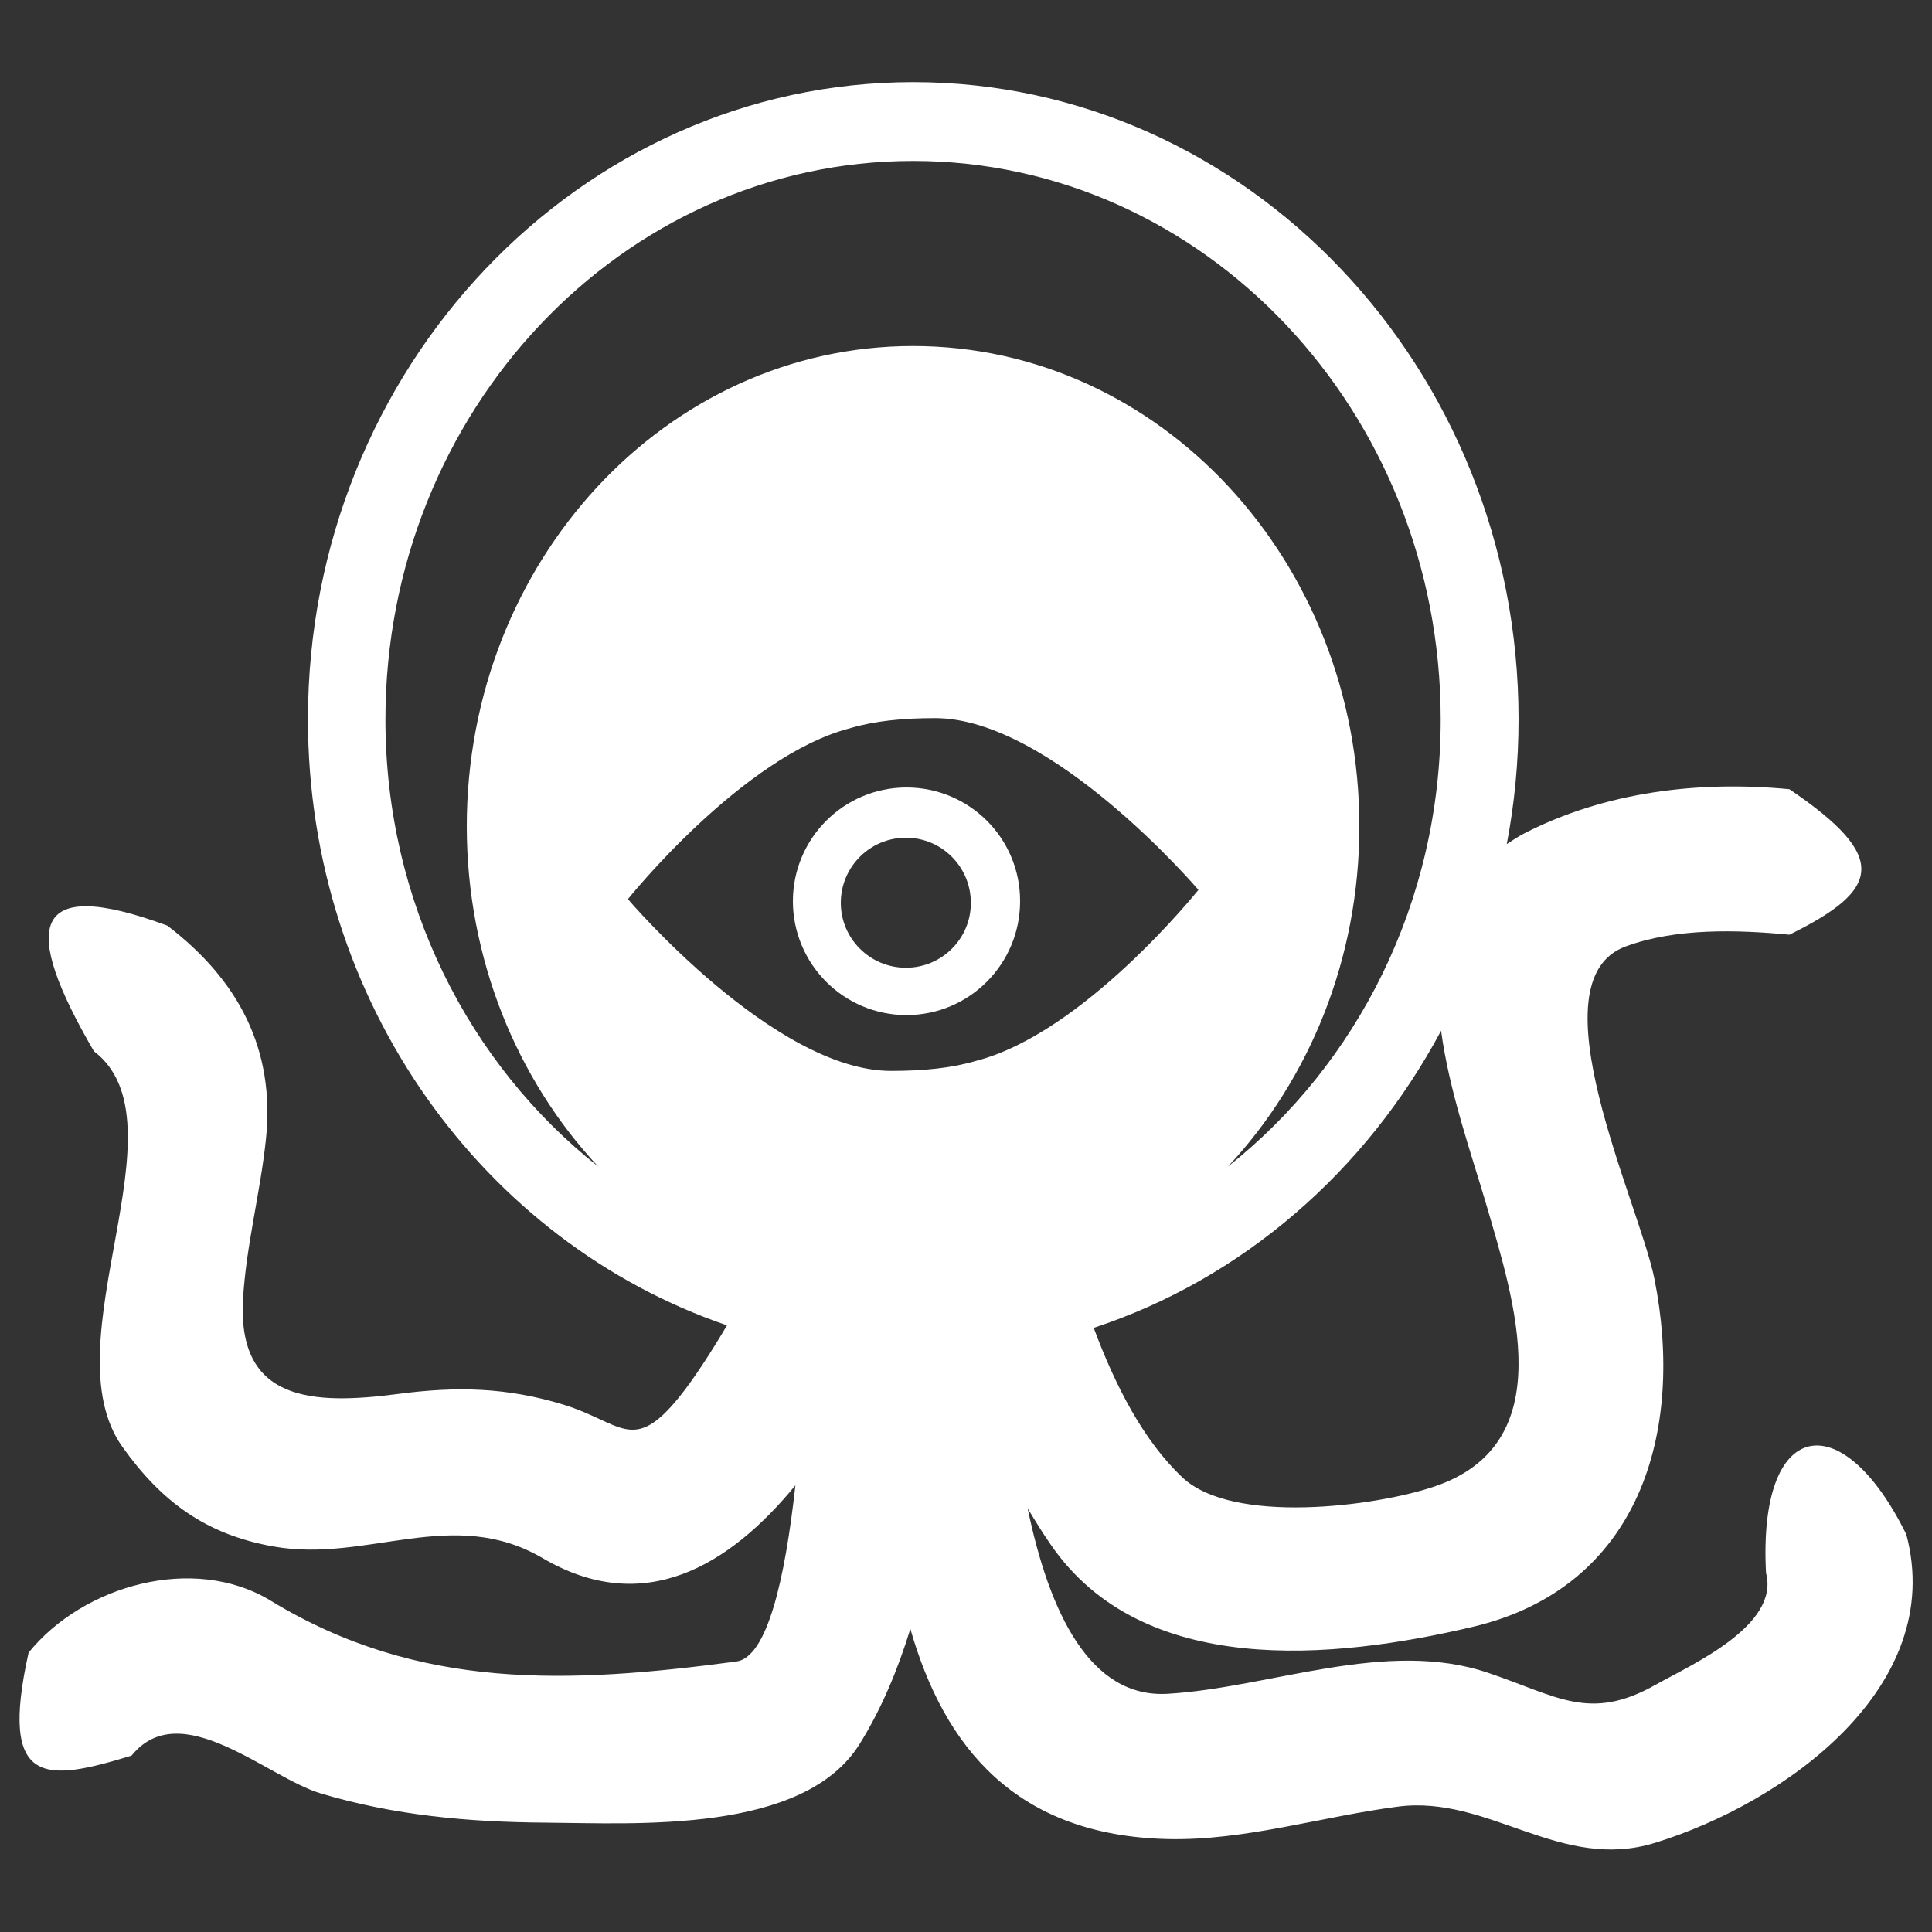 <?xml version="1.0" encoding="utf-8"?>
<!-- Svg Vector Icons : http://www.onlinewebfonts.com/icon -->
<!DOCTYPE svg PUBLIC "-//W3C//DTD SVG 1.1//EN" "http://www.w3.org/Graphics/SVG/1.1/DTD/svg11.dtd">
<svg version="1.1" xmlns="http://www.w3.org/2000/svg" xmlns:xlink="http://www.w3.org/1999/xlink" x="0px" y="0px" fill="#fff" viewBox="0 0 1000 1000" enable-background="new 0 0 1000 1000" xml:space="preserve">
<rect x="0" y="0" width="1000" height="1000" fill="#333333" stroke="none"/>
<g><g><g><path d="M986.7,794.2c-33.4-67.8-76.9-60.3-72.6,20c7.2,27.3-38.8,47.5-57.1,57.8c-34.2,19.3-50.8,6-86.6-6.1c-52.7-18-113,7.7-166,10.8c-40.3,2.4-61.3-42.1-72.5-96c3.8,6.3,7.7,12.7,11.9,18.7c47.5,69.3,146.3,59.7,218.7,42.6c86.1-20.4,109.7-100.7,93.8-180.2c-7.9-39.2-63.4-154.1-14.9-171.9c26-9.6,57.5-8.7,84.8-6.1c47.1-23.2,52.1-40,0-75.3c-46.9-4.5-95.3,1.3-137.3,22.9c-3.3,1.7-6.1,3.6-9,5.5c4-20.9,6.1-42.5,6.1-64.6c0-181.8-140.6-329.8-313.3-329.8c-172.7,0-313.3,148-313.3,329.8c0,146.5,91.2,270.8,216.9,313.7c-8.3,14-17.2,27.8-24.8,37.2c-24,29.6-30,13-60,3.8c-29.2-8.9-55.1-9.5-85.4-5.5c-45,5.9-83.4,3.7-80.3-49.3c1.6-27.3,8.9-54.8,11.8-82.1c5.1-47.3-14.6-83.2-51-111c-71.9-26.5-75.2,1.1-38,65c48.7,37.1-23.5,151,14.7,204.7c20.4,28.7,43.6,45.6,78.5,51.7c48.4,8.5,92.5-21.3,139.1,6c52.2,30.6,96.4,4.2,130.8-37.7c-5.4,48.7-14.6,89.1-30.6,91.2c-86.7,11.5-164.3,15.2-241-31.5c-40-24.3-97.3-7.8-125.3,26.9c-15.6,70.1,9.1,66.8,53.3,53.3c25.4-31.4,70.3,11.4,98,19.6c38.3,11.4,76.3,14.8,116.2,15.1c46.6,0.3,133.7,6,162.7-40.8c11.2-18,19.6-38.1,26.2-59.5c17.5,61.1,54.5,107,133.3,108.8c40,0.9,79.7-11.7,119.1-16.8c47.1-6.1,84.1,34,133.2,18.7C923.8,933.1,1007.7,873.1,986.7,794.2z M505.2,549.1c-12.4,3.7-27,5.2-44,5.2c-60.5,0-136.2-88.9-136.2-88.9s59.3-74.1,115.1-88.5c12.4-3.7,27-5.2,43.9-5.2c60.5,0,136.3,88.9,136.3,88.9S561,534.8,505.2,549.1z M769.1,622.8c14.8,50.8,39.1,124.4-26.6,146.6c-30.6,10.4-104.5,19.9-130.5-4.7c-20.2-19.1-34.7-47.3-45.9-77.4c76.9-25.3,141-81.1,179.8-153.8C750.1,564.8,761.5,597,769.1,622.8z M199.5,372.4C199.5,213,322,83.3,472.6,83.3c150.6,0,273.1,129.7,273.1,289.1c0,94.7-43.4,178.6-110.1,231.4c42-45,68-107.3,68-176.1c0-137.3-103.4-248.6-231-248.6c-127.6,0-231,111.3-231,248.6c0,68.8,26,131.1,68,176.1C242.9,551,199.5,467.1,199.5,372.4z"/><path d="M469.2,407.6c-32.5,0-58.8,26.4-58.8,58.9c0,32.5,26.3,58.9,58.8,58.9c32.5,0,58.8-26.4,58.8-58.9C528.1,433.9,501.7,407.6,469.2,407.6z M468.9,500.9c-18.6,0-33.7-15.1-33.7-33.6c0-18.6,15.1-33.7,33.7-33.7c18.6,0,33.6,15.1,33.6,33.7C502.6,485.8,487.5,500.9,468.9,500.9z"/></g></g><g></g><g></g><g></g><g></g><g></g><g></g><g></g><g></g><g></g><g></g><g></g><g></g><g></g><g></g><g></g></g>
</svg>